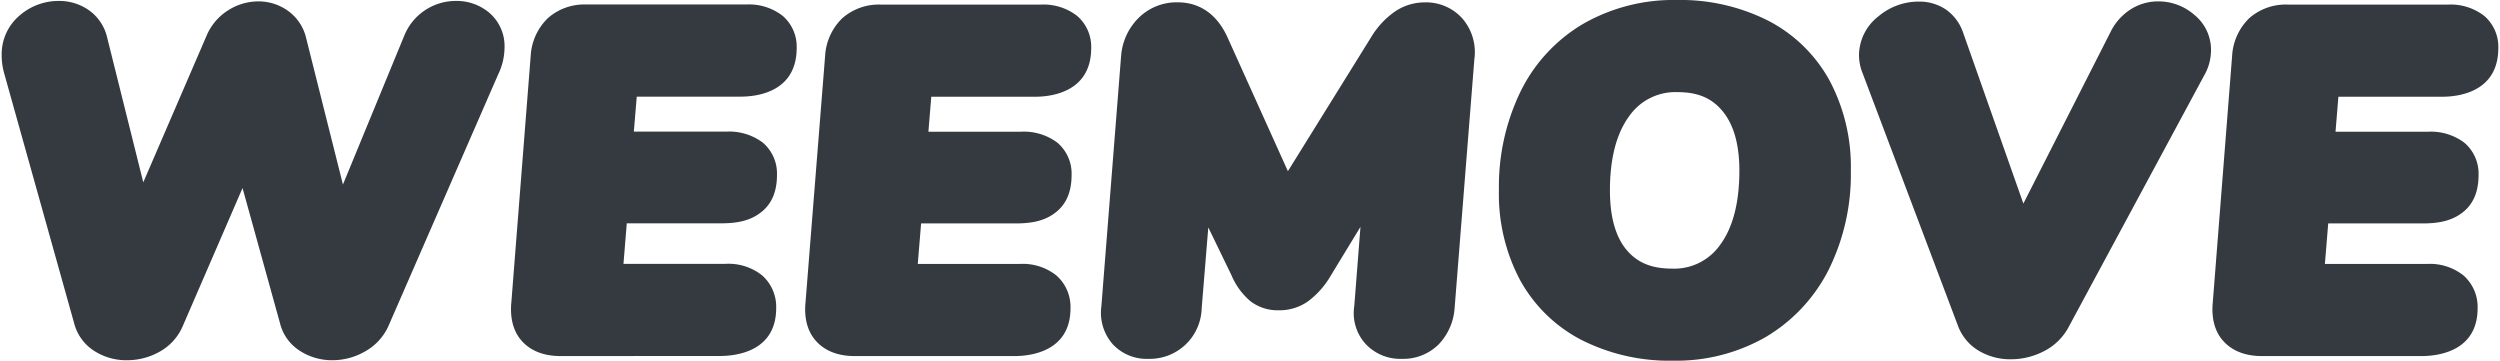 <svg id="Layer_1" data-name="Layer 1" xmlns="http://www.w3.org/2000/svg" viewBox="0 0 506 73"><defs><style>.cls-1{fill:#343a40;}</style></defs><title>weemove-logo-black</title><path class="cls-1" d="M67.28,72.91A12,12,0,0,1,60.68,71a9.2,9.2,0,0,1-4-5.56L49.09,38.06l-12,27.71a10.8,10.8,0,0,1-4.74,5.39,13.42,13.42,0,0,1-6.69,1.75,12,12,0,0,1-6.47-1.81,9.42,9.42,0,0,1-4.15-5.56L.81,14.72a13.55,13.55,0,0,1-.47-3.53A10.26,10.26,0,0,1,4,3.11,12,12,0,0,1,11.9.19,10.43,10.43,0,0,1,18,2.07,9.34,9.34,0,0,1,21.7,7.64L29,36.9,41.77,7.32a11.22,11.22,0,0,1,4.4-5.23A11.4,11.4,0,0,1,52.27.28a10.18,10.18,0,0,1,6,1.9A9.43,9.43,0,0,1,62,7.85l7.41,29.5,12.36-30A11.25,11.25,0,0,1,92.26.19a10.2,10.2,0,0,1,6.86,2.47,8.9,8.9,0,0,1,3,6.94,12.7,12.7,0,0,1-1.29,5.46L78.71,65.78a11.06,11.06,0,0,1-4.77,5.32A13.23,13.23,0,0,1,67.28,72.91Z"/><path class="cls-1" d="M113.47,72.07c-3.32,0-5.92-1-7.72-2.91s-2.57-4.64-2.25-8l3.91-49.83a11.52,11.52,0,0,1,3.48-7.66,11.16,11.16,0,0,1,7.8-2.76H151a11.09,11.09,0,0,1,7.39,2.28,8.22,8.22,0,0,1,2.86,6.49c0,8.92-7.95,9.88-11.37,9.88h-21l-.59,7.08H147a11.31,11.31,0,0,1,7.37,2.21,8.21,8.21,0,0,1,2.89,6.56c0,3.26-1,5.76-3.09,7.45s-4.59,2.34-8.2,2.34H126.86l-.67,8.2h20.65a10.94,10.94,0,0,1,7.43,2.35,8.51,8.51,0,0,1,2.83,6.6c0,8.75-8,9.7-11.38,9.7Z"/><path class="cls-1" d="M173,72.07c-3.32,0-5.91-1-7.71-2.91s-2.58-4.64-2.25-8L167,11.35a11.52,11.52,0,0,1,3.48-7.66A11.14,11.14,0,0,1,178.25.93h32.36A11.09,11.09,0,0,1,218,3.21a8.25,8.25,0,0,1,2.86,6.49c0,8.92-8,9.88-11.37,9.88h-21l-.58,7.08h18.7A11.26,11.26,0,0,1,214,28.87a8.21,8.21,0,0,1,2.89,6.56c0,3.26-1,5.76-3.08,7.45s-4.6,2.34-8.2,2.34H186.43l-.67,8.2h20.65a10.9,10.9,0,0,1,7.42,2.35,8.48,8.48,0,0,1,2.84,6.6c0,8.75-8,9.7-11.38,9.7Z"/><path class="cls-1" d="M283.69,72.63a9.58,9.58,0,0,1-7.22-2.94A9.24,9.24,0,0,1,274.1,62l1.26-16.09L269.22,56A17.18,17.18,0,0,1,264.73,61a10,10,0,0,1-5.84,1.8A9.12,9.12,0,0,1,253.13,61a13.94,13.94,0,0,1-3.87-5.27l-4.7-9.7L243.22,62.4a10.51,10.51,0,0,1-10.81,10.23,9.34,9.34,0,0,1-7.15-2.92,9.61,9.61,0,0,1-2.35-7.64l4-50.72a12.11,12.11,0,0,1,3.62-7.8A10.92,10.92,0,0,1,238.38.47c3.14,0,7.44,1.24,10.11,7.18l12.18,27,16.9-27.21a17,17,0,0,1,4.7-5.06,10.78,10.78,0,0,1,6.08-1.9A9.87,9.87,0,0,1,296,3.76,10.43,10.43,0,0,1,298.41,12l-4,50.39a11.76,11.76,0,0,1-3.25,7.34A10.18,10.18,0,0,1,283.69,72.63Z"/><path class="cls-1" d="M338.62,73a39.43,39.43,0,0,1-18.5-4.18,29.8,29.8,0,0,1-12.43-12.08,37.07,37.07,0,0,1-4.31-18.24,44.15,44.15,0,0,1,4.39-20A32.52,32.52,0,0,1,320.48,4.8,36.77,36.77,0,0,1,339.37,0a39.43,39.43,0,0,1,18.5,4.18,29.76,29.76,0,0,1,12.44,12.13,37.17,37.17,0,0,1,4.3,18.19,43.46,43.46,0,0,1-4.44,20,33.25,33.25,0,0,1-12.73,13.68A36.4,36.4,0,0,1,338.62,73Zm.94-54.35a11.4,11.4,0,0,0-9.84,4.9c-2.57,3.52-3.87,8.55-3.87,15,0,5.3,1.13,9.35,3.34,12s5.15,3.82,9.25,3.82a11.35,11.35,0,0,0,9.75-4.86c2.56-3.48,3.86-8.53,3.86-15,0-5.24-1.14-9.27-3.39-12S343.53,18.65,339.56,18.65Z"/><path class="cls-1" d="M407,72.72a12.5,12.5,0,0,1-6.4-1.67,9.89,9.89,0,0,1-4.35-5.22L377,14.84a9.83,9.83,0,0,1-.74-3.65,10.05,10.05,0,0,1,3.92-7.87,12.63,12.63,0,0,1,8.2-3,9.63,9.63,0,0,1,5.42,1.57,9.4,9.4,0,0,1,3.56,4.79l12.17,34.52L427.2,6.42a11.4,11.4,0,0,1,4.13-4.58A10.31,10.31,0,0,1,436.79.28,11.05,11.05,0,0,1,444.13,3a9.1,9.1,0,0,1,3.38,7.1,10.26,10.26,0,0,1-1.39,5.18L418.75,66.08a11.6,11.6,0,0,1-5.05,5A14.62,14.62,0,0,1,407,72.72Z"/><path class="cls-1" d="M457.83,72.07c-3.31,0-5.91-1-7.71-2.91s-2.58-4.64-2.25-8l3.91-49.83a11.52,11.52,0,0,1,3.48-7.66A11.14,11.14,0,0,1,463.05.93h32.36a11.09,11.09,0,0,1,7.39,2.28,8.25,8.25,0,0,1,2.86,6.49c0,8.92-8,9.88-11.37,9.88h-21l-.58,7.08h18.7a11.28,11.28,0,0,1,7.36,2.21,8.21,8.21,0,0,1,2.89,6.56c0,3.26-1,5.77-3.08,7.45s-4.6,2.34-8.2,2.34H471.23l-.67,8.2h20.65a10.9,10.9,0,0,1,7.42,2.35,8.48,8.48,0,0,1,2.84,6.6c0,8.75-8,9.7-11.38,9.7Z"/></svg>